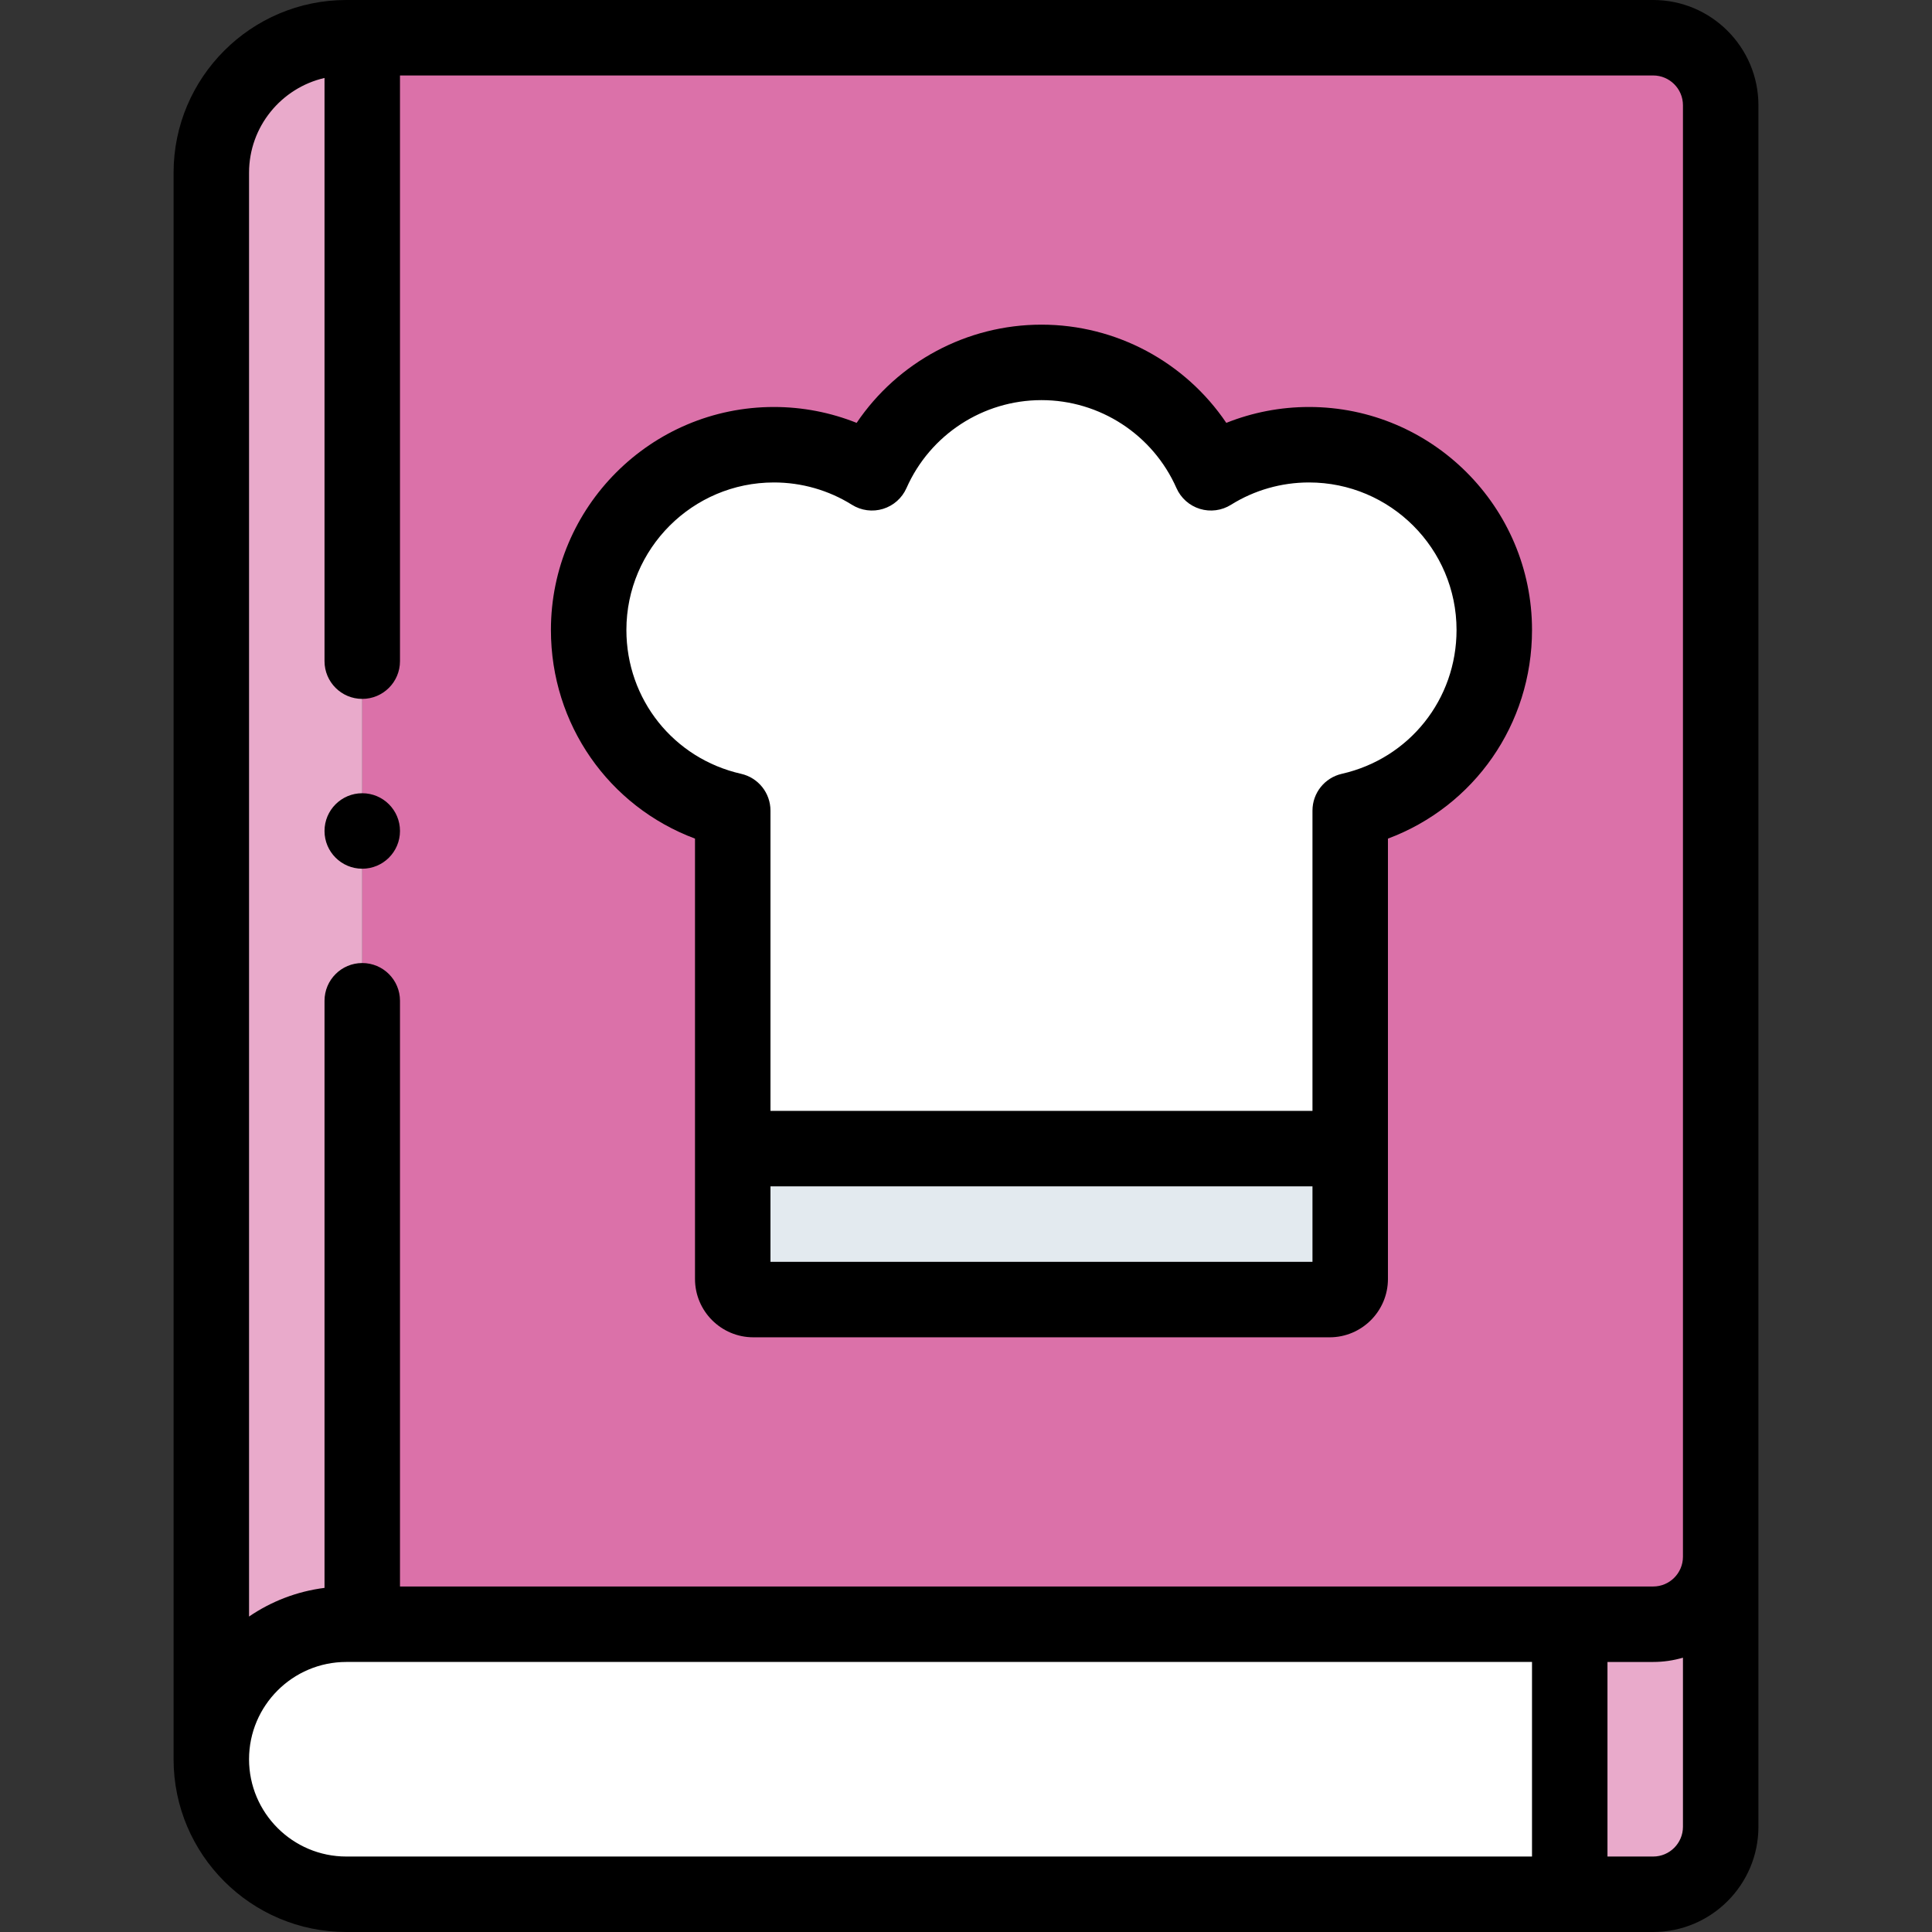 <svg id="Layer_1" enable-background="new 0 0 512 512" height="512" viewBox="0 0 512 512" width="512" xmlns="http://www.w3.org/2000/svg"><rect x="0" y="0" width="512" height="512" fill="#333333" stroke="none"/><g><g clip-rule="evenodd" fill-rule="evenodd"><path d="m96.002 10v420.436h319.997 22.111c9.84 0 17.891-8.05 17.891-17.891v-384.654c0-9.84-8.05-17.891-17.891-17.891z" fill="#db71a9"/><path d="m96.002 430.436v-420.436h-4.22c-19.679 0-35.782 16.102-35.782 35.782v420.436c0-19.681 16.101-35.782 35.781-35.782z" fill="#e9aacb"/><path d="m415.999 430.436h-319.997-4.22c-19.68 0-35.781 16.101-35.781 35.782-.001 19.681 16.102 35.782 35.78 35.782h324.217v-71.564z" fill="#fff"/><path d="m415.999 430.436v71.564h22.111c9.84 0 17.891-8.051 17.891-17.891v-71.563c0 9.84-8.05 17.891-17.891 17.891h-22.111z" fill="#e9aacb"/><g><path d="m194.183 304.398h163.636v-89.579c21.861-4.961 38.182-24.51 38.182-47.872 0-27.112-21.979-49.091-49.091-49.091-9.546 0-18.454 2.728-25.992 7.442-7.62-17.233-24.862-29.261-44.917-29.261s-37.298 12.027-44.917 29.261c-7.538-4.714-16.446-7.442-25.992-7.442-27.112 0-49.091 21.979-49.091 49.091 0 23.362 16.32 42.911 38.182 47.872z" fill="#fff"/><path d="m357.819 304.398h-163.636v34.548c0 3 2.455 5.454 5.454 5.454h152.728c3 0 5.454-2.455 5.454-5.454z" fill="#e3eaef"/></g></g><g><path d="m438.109 0h-346.328c-25.243 0-45.781 20.538-45.781 45.782v420.436c0 25.244 20.538 45.782 45.781 45.782h346.328c15.379 0 27.891-12.512 27.891-27.891v-456.218c0-15.379-12.512-27.891-27.891-27.891zm-372.109 466.218c0-14.216 11.565-25.782 25.781-25.782h314.217v51.564h-314.217c-14.216 0-25.781-11.565-25.781-25.782zm380 17.891c0 4.351-3.54 7.891-7.891 7.891h-12.111v-51.563h12.111c2.739 0 5.388-.397 7.891-1.136zm0-71.563c0 4.351-3.54 7.891-7.891 7.891h-332.108v-155.222c0-5.523-4.477-10-10-10s-10 4.477-10 10v155.591c-7.348.93-14.16 3.602-20.001 7.597v-382.621c0-12.229 8.56-22.489 20.001-25.121v154.553c0 5.523 4.477 10 10 10s10-4.477 10-10v-155.214h332.108c4.351 0 7.891 3.54 7.891 7.891z"/><path d="m346.91 107.855c-7.56 0-14.992 1.438-21.927 4.21-10.863-16.081-29.144-26.029-48.982-26.029s-38.119 9.948-48.982 26.029c-6.935-2.771-14.367-4.21-21.927-4.21-32.583 0-59.091 26.508-59.091 59.091 0 25.036 15.346 46.751 38.182 55.297v116.701c0 8.521 6.933 15.455 15.454 15.455h152.728c8.521 0 15.454-6.933 15.454-15.455v-116.7c22.835-8.546 38.181-30.262 38.181-55.297 0-32.583-26.507-59.092-59.09-59.092zm-142.727 226.545v-20.002h143.636v20.002zm151.423-129.333c-4.555 1.033-7.787 5.082-7.787 9.752v79.579h-143.636v-79.579c0-4.67-3.232-8.719-7.787-9.752-17.896-4.061-30.395-19.737-30.395-38.12 0-21.555 17.536-39.091 39.091-39.091 7.341 0 14.496 2.047 20.689 5.92 2.458 1.538 5.463 1.933 8.237 1.082 2.772-.851 5.039-2.864 6.211-5.516 6.259-14.157 20.3-23.305 35.771-23.305s29.512 9.147 35.771 23.305c1.173 2.652 3.439 4.665 6.211 5.516 2.773.852 5.778.456 8.237-1.082 6.194-3.873 13.348-5.92 20.69-5.92 21.554 0 39.09 17.536 39.09 39.091.001 18.383-12.498 34.059-30.393 38.12z"/><path d="m96.001 210.215c-5.523 0-10 4.48-10 10.003s4.477 10 10 10 10-4.477 10-10v-.007c0-5.523-4.477-9.996-10-9.996z"/></g></g></svg>